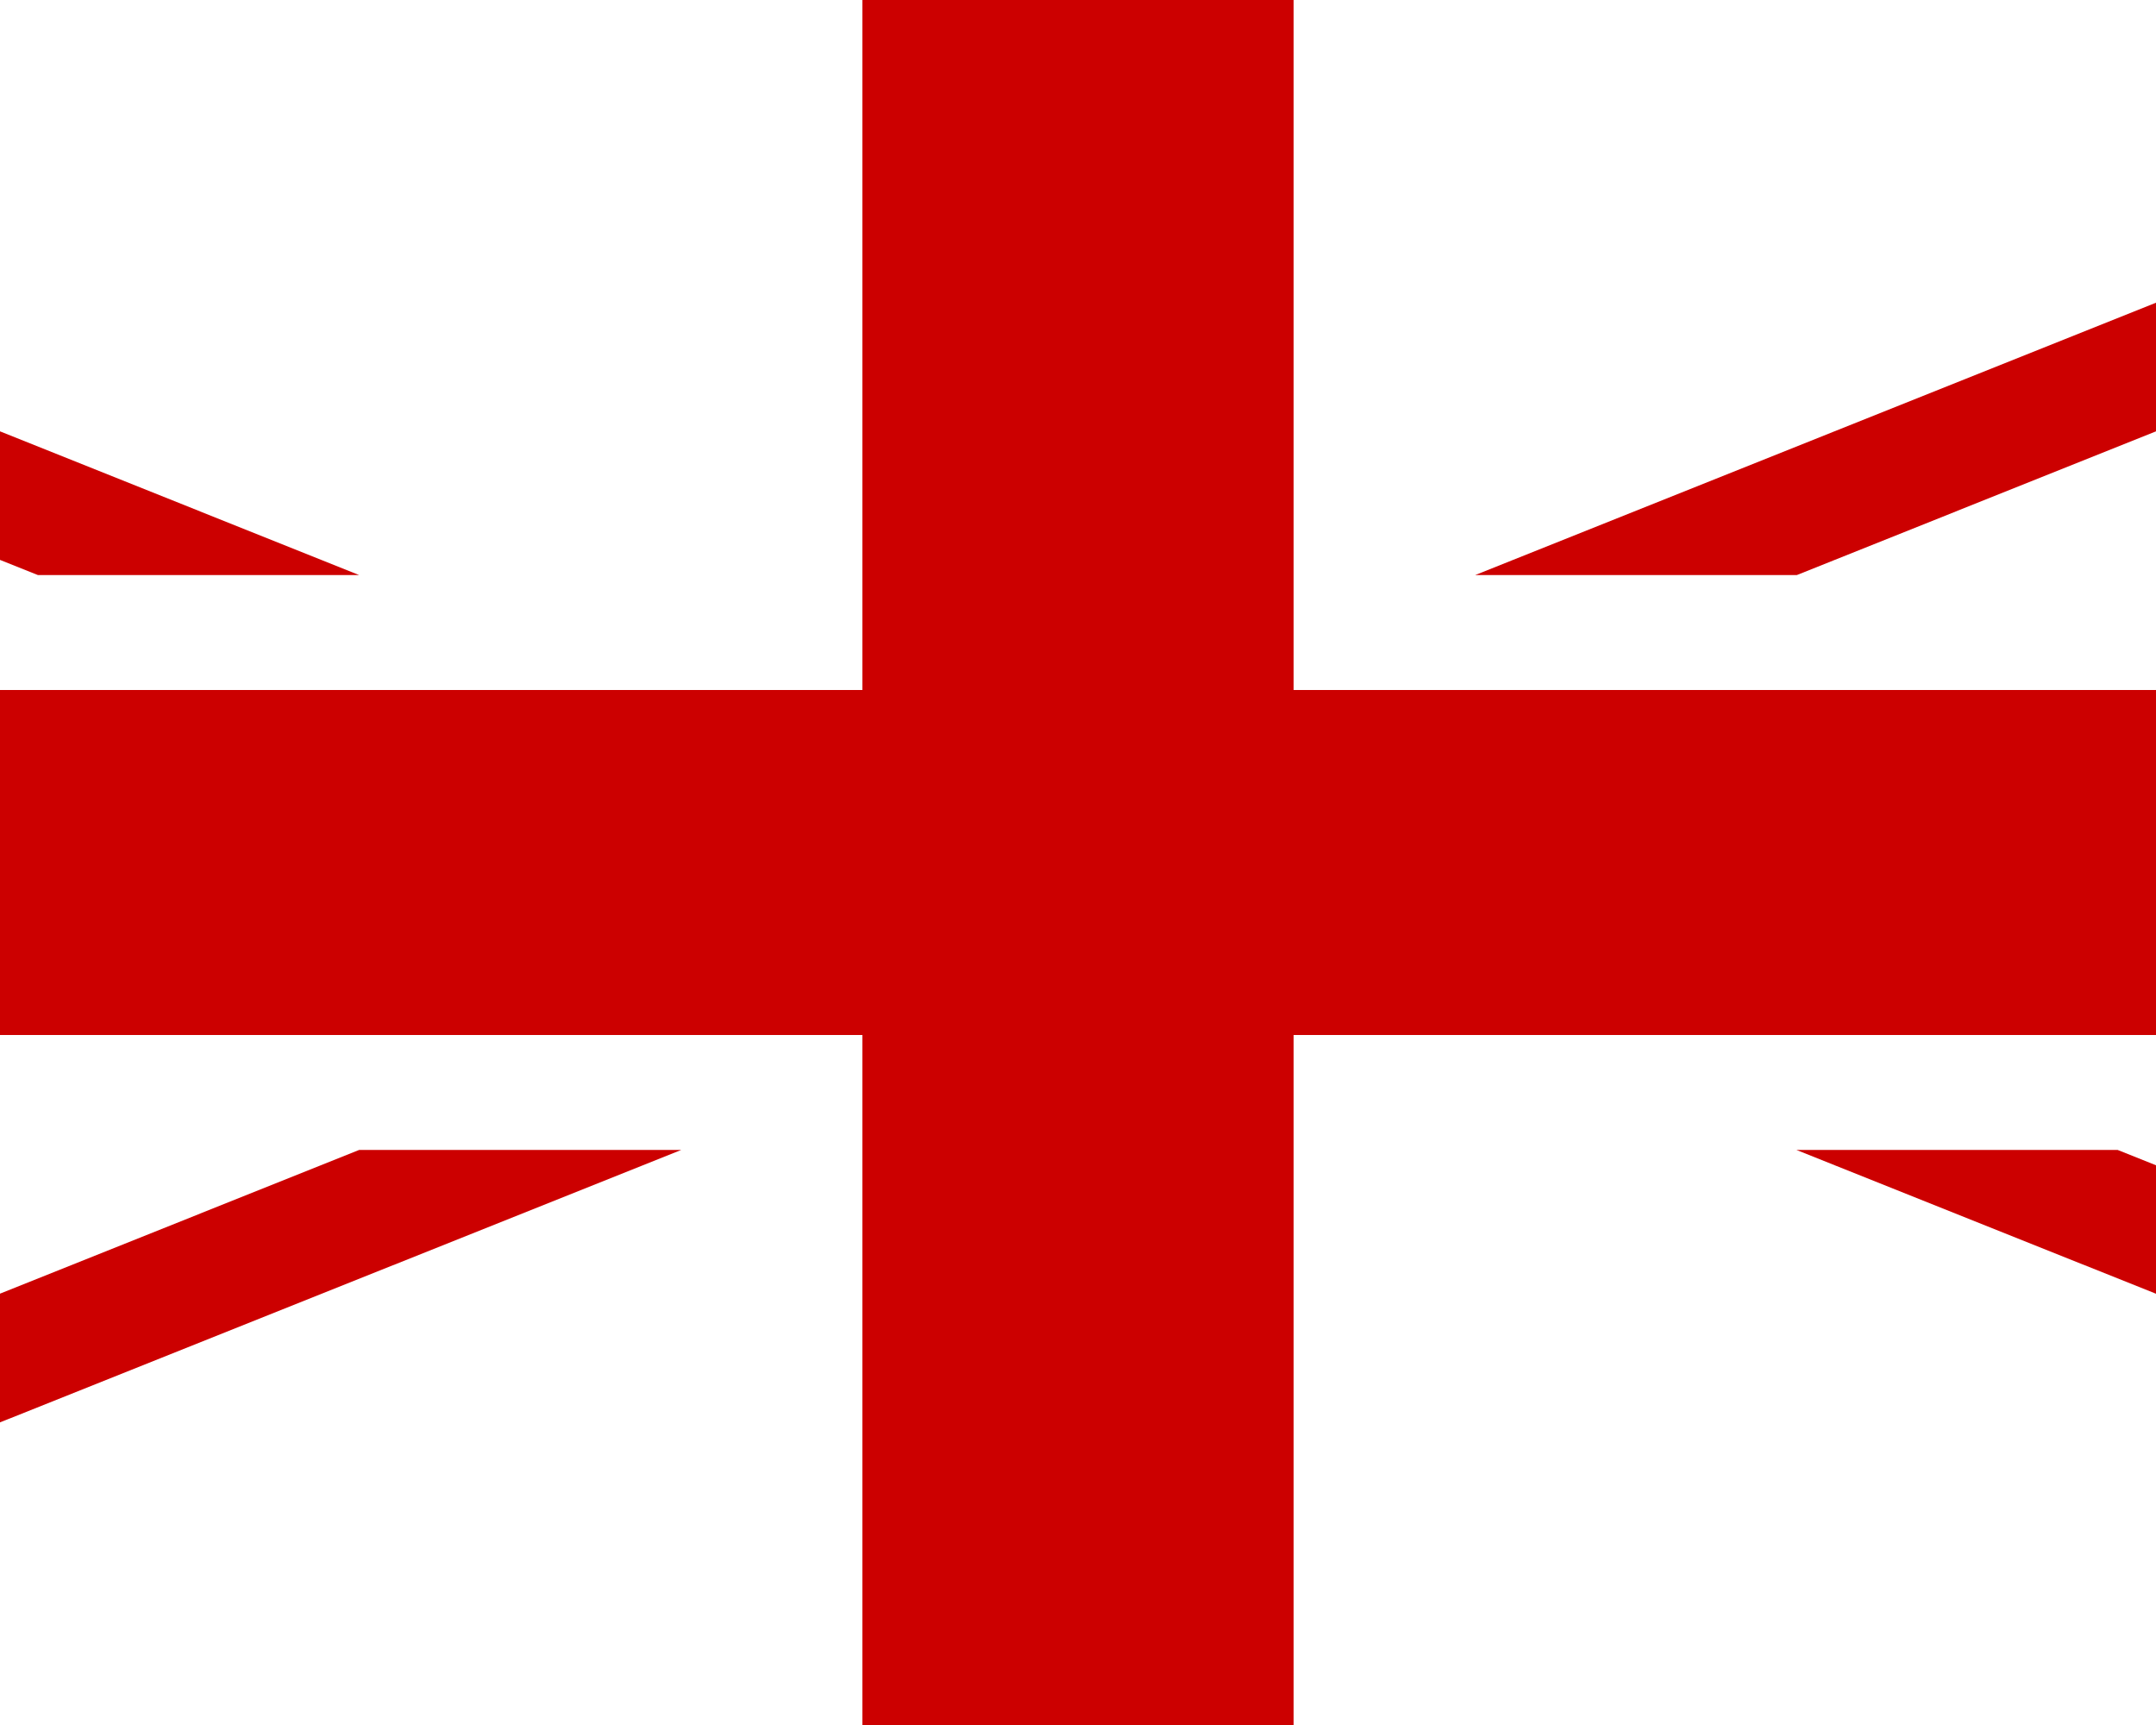 <svg width="20" height="16" viewBox="0 0 20 16" fill="none" xmlns="http://www.w3.org/2000/svg">
<path d="M-10 6.4V9.6H30V6.4H-10ZM8 0V16H12V0H8ZM-10 16L3.332 10.666H6.32L-7.02 16H-10ZM-10 0L3.332 5.334H0.352L-10 1.194V0ZM13.684 5.334L27.02 0H30L16.668 5.334H13.68H13.684ZM30.004 16L16.664 10.666H19.644L30 14.806V16H30.004Z" fill="#CC0000"/>
</svg>
